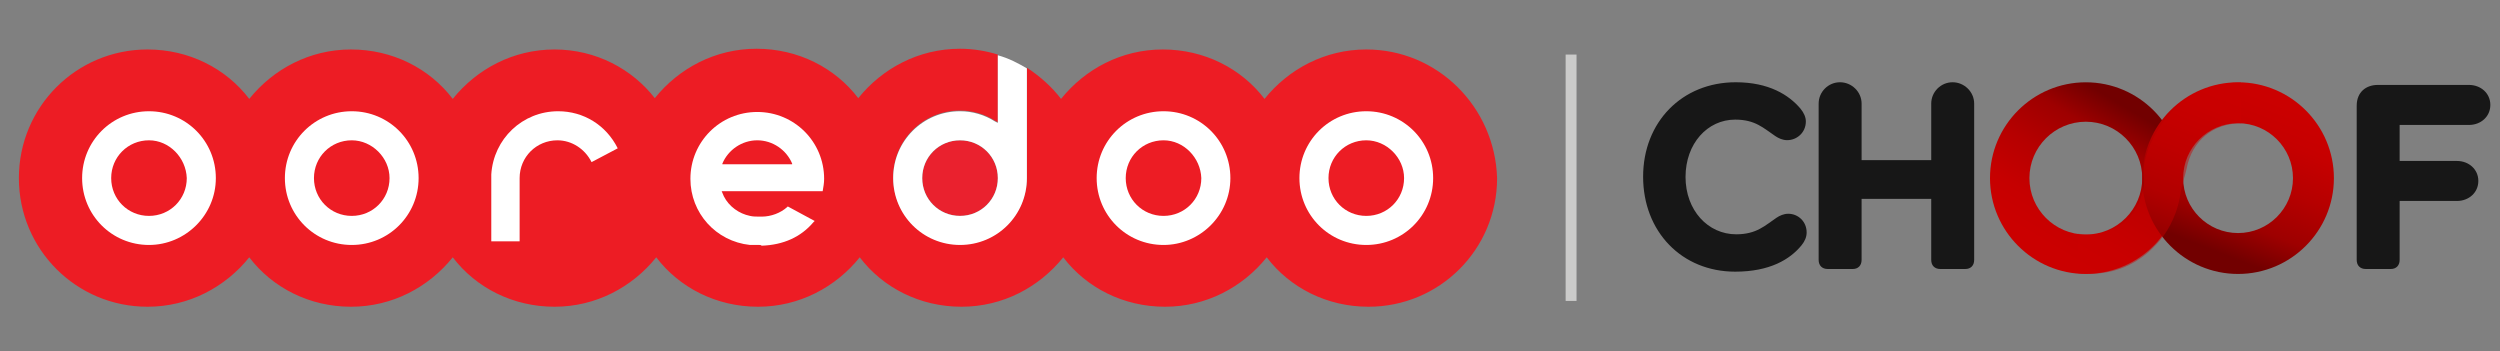<?xml version="1.0" encoding="utf-8"?>
<!-- Generator: Adobe Illustrator 16.0.0, SVG Export Plug-In . SVG Version: 6.00 Build 0)  -->
<!DOCTYPE svg PUBLIC "-//W3C//DTD SVG 1.1//EN" "http://www.w3.org/Graphics/SVG/1.1/DTD/svg11.dtd">
<svg version="1.1" id="Calque_1" xmlns="http://www.w3.org/2000/svg" xmlns:xlink="http://www.w3.org/1999/xlink" x="0px" y="0px"
	 width="1417.32px" height="199px" viewBox="0 322.445 1417.32 199" enable-background="new 0 322.445 1417.32 199"
	 xml:space="preserve">
<rect x="0" y="322.445" width="1417.32" height="199" fill="#808080" stroke="none"/>
<g>
	<path fill="#ED1C24" d="M774.582,350.491c-23.484,0-44.085,11.124-57.682,28.017c-13.185-17.305-34.197-28.017-57.682-28.017
		s-44.085,11.124-57.682,28.017c-5.356-7.004-11.948-12.772-19.364-17.717v62.214c0,21.013-16.893,37.905-37.905,37.905
		s-37.905-16.893-37.905-37.905s16.893-37.905,37.905-37.905c7.004,0,14.009,2.061,19.776,5.769l1.648,0.824v-38.317
		c-6.593-2.06-14.009-3.296-21.425-3.296c-23.484,0-44.085,11.124-57.682,28.017c-13.185-17.305-34.197-28.017-57.682-28.017
		c-23.485,0-44.085,11.124-57.682,28.017c-12.772-16.48-33.373-27.604-56.857-27.604c-23.485,0-44.085,11.124-57.682,28.017
		c-13.185-17.305-34.197-28.017-57.682-28.017c-23.484,0-44.085,11.124-57.682,28.017c-13.184-17.305-34.197-28.017-57.682-28.017
		c-40.377,0-72.926,32.549-72.926,72.926s32.549,72.926,72.926,72.926c23.485,0,44.085-11.124,57.682-28.017
		c13.185,17.305,34.197,28.017,57.682,28.017c23.485,0,44.085-11.124,57.682-28.017c13.184,17.305,34.197,28.017,57.682,28.017
		c23.484,0,44.085-11.124,57.682-28.017c13.184,17.305,34.197,28.017,57.682,28.017c23.484,0,44.085-11.124,57.682-28.017
		c13.185,17.305,34.196,28.017,57.682,28.017c23.484,0,44.085-11.124,57.682-28.017c13.185,17.305,34.196,28.017,57.682,28.017
		c23.484,0,44.085-11.124,57.682-28.017c13.185,17.305,34.196,28.017,57.682,28.017c40.377,0,72.926-32.549,72.926-72.926
		C847.508,383.04,814.959,350.491,774.582,350.491z"/>
	<path fill="#FFFFFF" d="M659.631,461.322c-21.013,0-37.905-16.893-37.905-37.905s16.893-37.905,37.905-37.905
		s37.905,16.893,37.905,37.905S680.231,461.322,659.631,461.322z M659.631,401.992c-11.948,0-21.425,9.477-21.425,21.425
		s9.477,21.425,21.425,21.425s21.425-9.477,21.425-21.425C680.644,411.881,671.167,401.992,659.631,401.992z"/>
	<path fill="#FFFFFF" d="M774.582,461.322c-21.013,0-37.905-16.893-37.905-37.905s16.893-37.905,37.905-37.905
		s37.905,16.893,37.905,37.905S795.595,461.322,774.582,461.322z M774.582,401.992c-11.948,0-21.425,9.477-21.425,21.425
		s9.477,21.425,21.425,21.425s21.425-9.477,21.425-21.425C796.007,411.881,786.118,401.992,774.582,401.992z"/>
	<path fill="#FFFFFF" d="M199.414,461.322c-21.013,0-37.905-16.893-37.905-37.905s16.892-37.905,37.905-37.905
		s37.905,16.893,37.905,37.905S220.426,461.322,199.414,461.322z M199.414,401.992c-11.948,0-21.424,9.477-21.424,21.425
		s9.476,21.425,21.424,21.425s21.425-9.477,21.425-21.425C220.838,411.881,210.95,401.992,199.414,401.992z"/>
	<path fill="#FFFFFF" d="M84.462,461.322c-21.013,0-37.905-16.893-37.905-37.905s16.893-37.905,37.905-37.905
		s37.905,16.893,37.905,37.905S105.063,461.322,84.462,461.322z M84.462,401.992c-11.948,0-21.425,9.477-21.425,21.425
		s9.477,21.425,21.425,21.425s21.425-9.477,21.425-21.425C105.475,411.881,95.999,401.992,84.462,401.992z"/>
	<path fill="#FFFFFF" d="M430.552,461.322c-1.235,0-2.472,0-3.296,0h-0.823h-1.236c-19.365-2.061-33.785-18.129-33.785-37.493
		c0-21.013,16.893-37.905,37.905-37.905s37.905,16.893,37.905,37.905c0,2.472-0.412,4.532-0.824,7.004h-57.27l1.236,2.885
		c2.884,5.768,8.652,9.888,14.833,11.124c1.647,0.412,3.708,0.412,5.768,0.412h0.824c5.356,0,10.713-2.061,14.421-5.356l0.412-0.412
		l15.244,8.24l-0.824,0.824c-7.004,8.24-16.893,12.772-29.253,13.185C431.376,461.322,430.964,461.322,430.552,461.322z
		 M429.316,401.992c-8.652,0-16.48,5.356-19.777,13.185v0.412h39.553v-0.412C445.797,407.349,437.969,401.992,429.316,401.992z"/>
	<path fill="#FFFFFF" d="M278.52,459.262v-35.845v-2.06c1.236-20.188,17.716-35.846,37.905-35.846
		c14.42,0,27.193,7.828,33.785,21.013l-14.833,7.828c-3.708-7.416-11.125-12.36-19.365-12.36c-11.948,0-21.424,9.477-21.424,21.425
		v35.845H278.52z"/>
	<circle fill="#EA212E" cx="544.268" cy="423.417" r="21.425"/>
	<path fill="#FFFFFF" d="M565.692,353.787v38.317l-1.648-0.824c-5.768-3.708-12.772-5.769-19.776-5.769
		c-21.013,0-37.905,16.893-37.905,37.905s16.893,37.905,37.905,37.905s37.905-16.893,37.905-37.905v-62.214
		C577.229,358.319,571.872,355.436,565.692,353.787z M544.268,444.842c-11.948,0-21.425-9.477-21.425-21.425
		s9.477-21.425,21.425-21.425s21.425,9.477,21.425,21.425S556.216,444.842,544.268,444.842z"/>
</g>
<rect x="887.6" y="353.375" fill="#CBCBCA" width="6.18" height="139.672"/>
<g>
	<g>
		
			<linearGradient id="SVGID_1_" gradientUnits="userSpaceOnUse" x1="872.281" y1="503.272" x2="918.635" y2="580.703" gradientTransform="matrix(1 0 0 -1 287.7 964.346)">
			<stop  offset="0.001" style="stop-color:#CB0000"/>
			<stop  offset="0.217" style="stop-color:#C60000"/>
			<stop  offset="0.491" style="stop-color:#B60000"/>
			<stop  offset="0.775" style="stop-color:#9E0000"/>
			<stop  offset="0.997" style="stop-color:#720000"/>
		</linearGradient>
		<path fill="url(#SVGID_1_)" d="M1182.519,477.756c-29.957,0-54.331-24.363-54.331-54.326c0-29.954,24.374-54.329,54.331-54.329
			c29.949,0,54.324,24.367,54.324,54.329C1236.843,453.393,1212.468,477.756,1182.519,477.756z M1182.519,391.456
			c-17.638,0-31.988,14.342-31.988,31.974c0,17.642,14.351,31.991,31.988,31.991c17.631,0,31.981-14.35,31.981-31.991
			C1214.5,405.798,1200.149,391.456,1182.519,391.456z"/>
	</g>
	
		<linearGradient id="SVGID_2_" gradientUnits="userSpaceOnUse" x1="998.502" y1="585.596" x2="965.315" y2="500.258" gradientTransform="matrix(1 0 0 -1 287.7 964.346)">
		<stop  offset="0.001" style="stop-color:#CB0000"/>
		<stop  offset="0.217" style="stop-color:#C60000"/>
		<stop  offset="0.491" style="stop-color:#B60000"/>
		<stop  offset="0.775" style="stop-color:#9E0000"/>
		<stop  offset="0.997" style="stop-color:#720000"/>
	</linearGradient>
	<path fill="url(#SVGID_2_)" d="M1268.823,477.756c-29.949,0-54.323-24.363-54.323-54.326c0-29.954,24.371-54.329,54.323-54.329
		c29.966,0,54.329,24.367,54.329,54.329C1323.155,453.393,1298.789,477.756,1268.823,477.756z M1268.823,392.302
		c-17.167,0-31.13,13.97-31.13,31.127c0,17.174,13.971,31.138,31.13,31.138c17.168,0,31.131-13.964,31.131-31.138
		C1299.954,406.272,1285.991,392.302,1268.823,392.302z"/>
	<g>
		<path opacity="0.44" fill="#CB0000" enable-background="new    " d="M1268.651,369.101L1268.651,369.101c0.029,0,0.057,0,0.09,0
			H1268.651z"/>
		<path opacity="0.44" fill="#CB0000" enable-background="new    " d="M1268.741,477.756c-0.033,0-0.061,0-0.09,0l0,0H1268.741z"/>
		<path opacity="0.44" fill="#CB0000" enable-background="new    " d="M1235.843,433.998c1.256-7.639,3.302-13.168,3.754-15.726
			c3.106-16.544,15.481-25.895,30.89-25.932v-23.232c-19.259,0.035-37.521,10.671-46.952,26.719c0,0-8.207,12.656-8.294,23.798
			c-0.105,1.388,0.67,5.405,0.14,8.091c-2.776,18.865-18.079,29.997-37.336,27.243v22.48c23.11,2.144,38.269-7.847,48.544-21.317
			C1226.588,456.116,1233.669,446.973,1235.843,433.998z"/>
	</g>
	<g>
		<path fill="#171717" d="M931.53,422.62c0-31.003,22.085-53.542,52.481-53.542c18.751,0,30.097,7.117,36.749,14.975
			c1.968,2.423,3.024,4.845,3.024,7.259c0,6.203-4.987,10.593-10.589,10.593c-2.567,0-4.832-1.057-6.649-2.271
			c-6.813-4.533-11.345-9.378-22.841-9.378c-15.726,0-28.128,13.61-28.128,32.507c0,18.906,12.702,32.517,28.73,32.517
			c11.646,0,16.482-5.14,22.841-9.38c1.813-1.206,4.084-2.271,6.658-2.271c5.596,0,10.433,4.389,10.433,10.597
			c0,2.422-0.908,4.841-2.872,7.248c-6.512,8.023-18.003,14.983-37.662,14.983C953.457,476.456,931.53,453.774,931.53,422.62z"/>
		<path fill="#171717" d="M1119.213,381.183v88.615c0,3.178-1.967,5.147-4.996,5.147h-14.211c-3.179,0-5.139-1.97-5.139-5.147
			v-34.621h-39.477v34.621c0,3.178-1.968,5.147-4.992,5.147h-14.219c-3.174,0-5.138-1.97-5.138-5.147v-88.615
			c0-6.658,5.445-12.104,12.104-12.104c6.65,0,12.248,5.446,12.248,12.104v32.063h39.477v-32.063
			c0-6.658,5.443-12.104,12.097-12.104C1113.614,369.078,1119.213,374.524,1119.213,381.183z"/>
		<path fill="#171717" d="M1360.426,393.287v20.411h32.51c6.654,0,12.102,4.687,12.102,11.337s-5.447,11.34-12.102,11.34h-32.51
			v33.423c0,3.178-1.973,5.147-4.996,5.147h-14.208c-3.182,0-5.142-1.97-5.142-5.147v-87.404c0-7.869,5.439-11.799,11.946-11.799
			h0.146h51.575c6.653,0,12.101,4.687,12.101,11.341c0,6.658-5.447,11.345-12.101,11.345h-39.322V393.287z"/>
	</g>
</g>
</svg>
